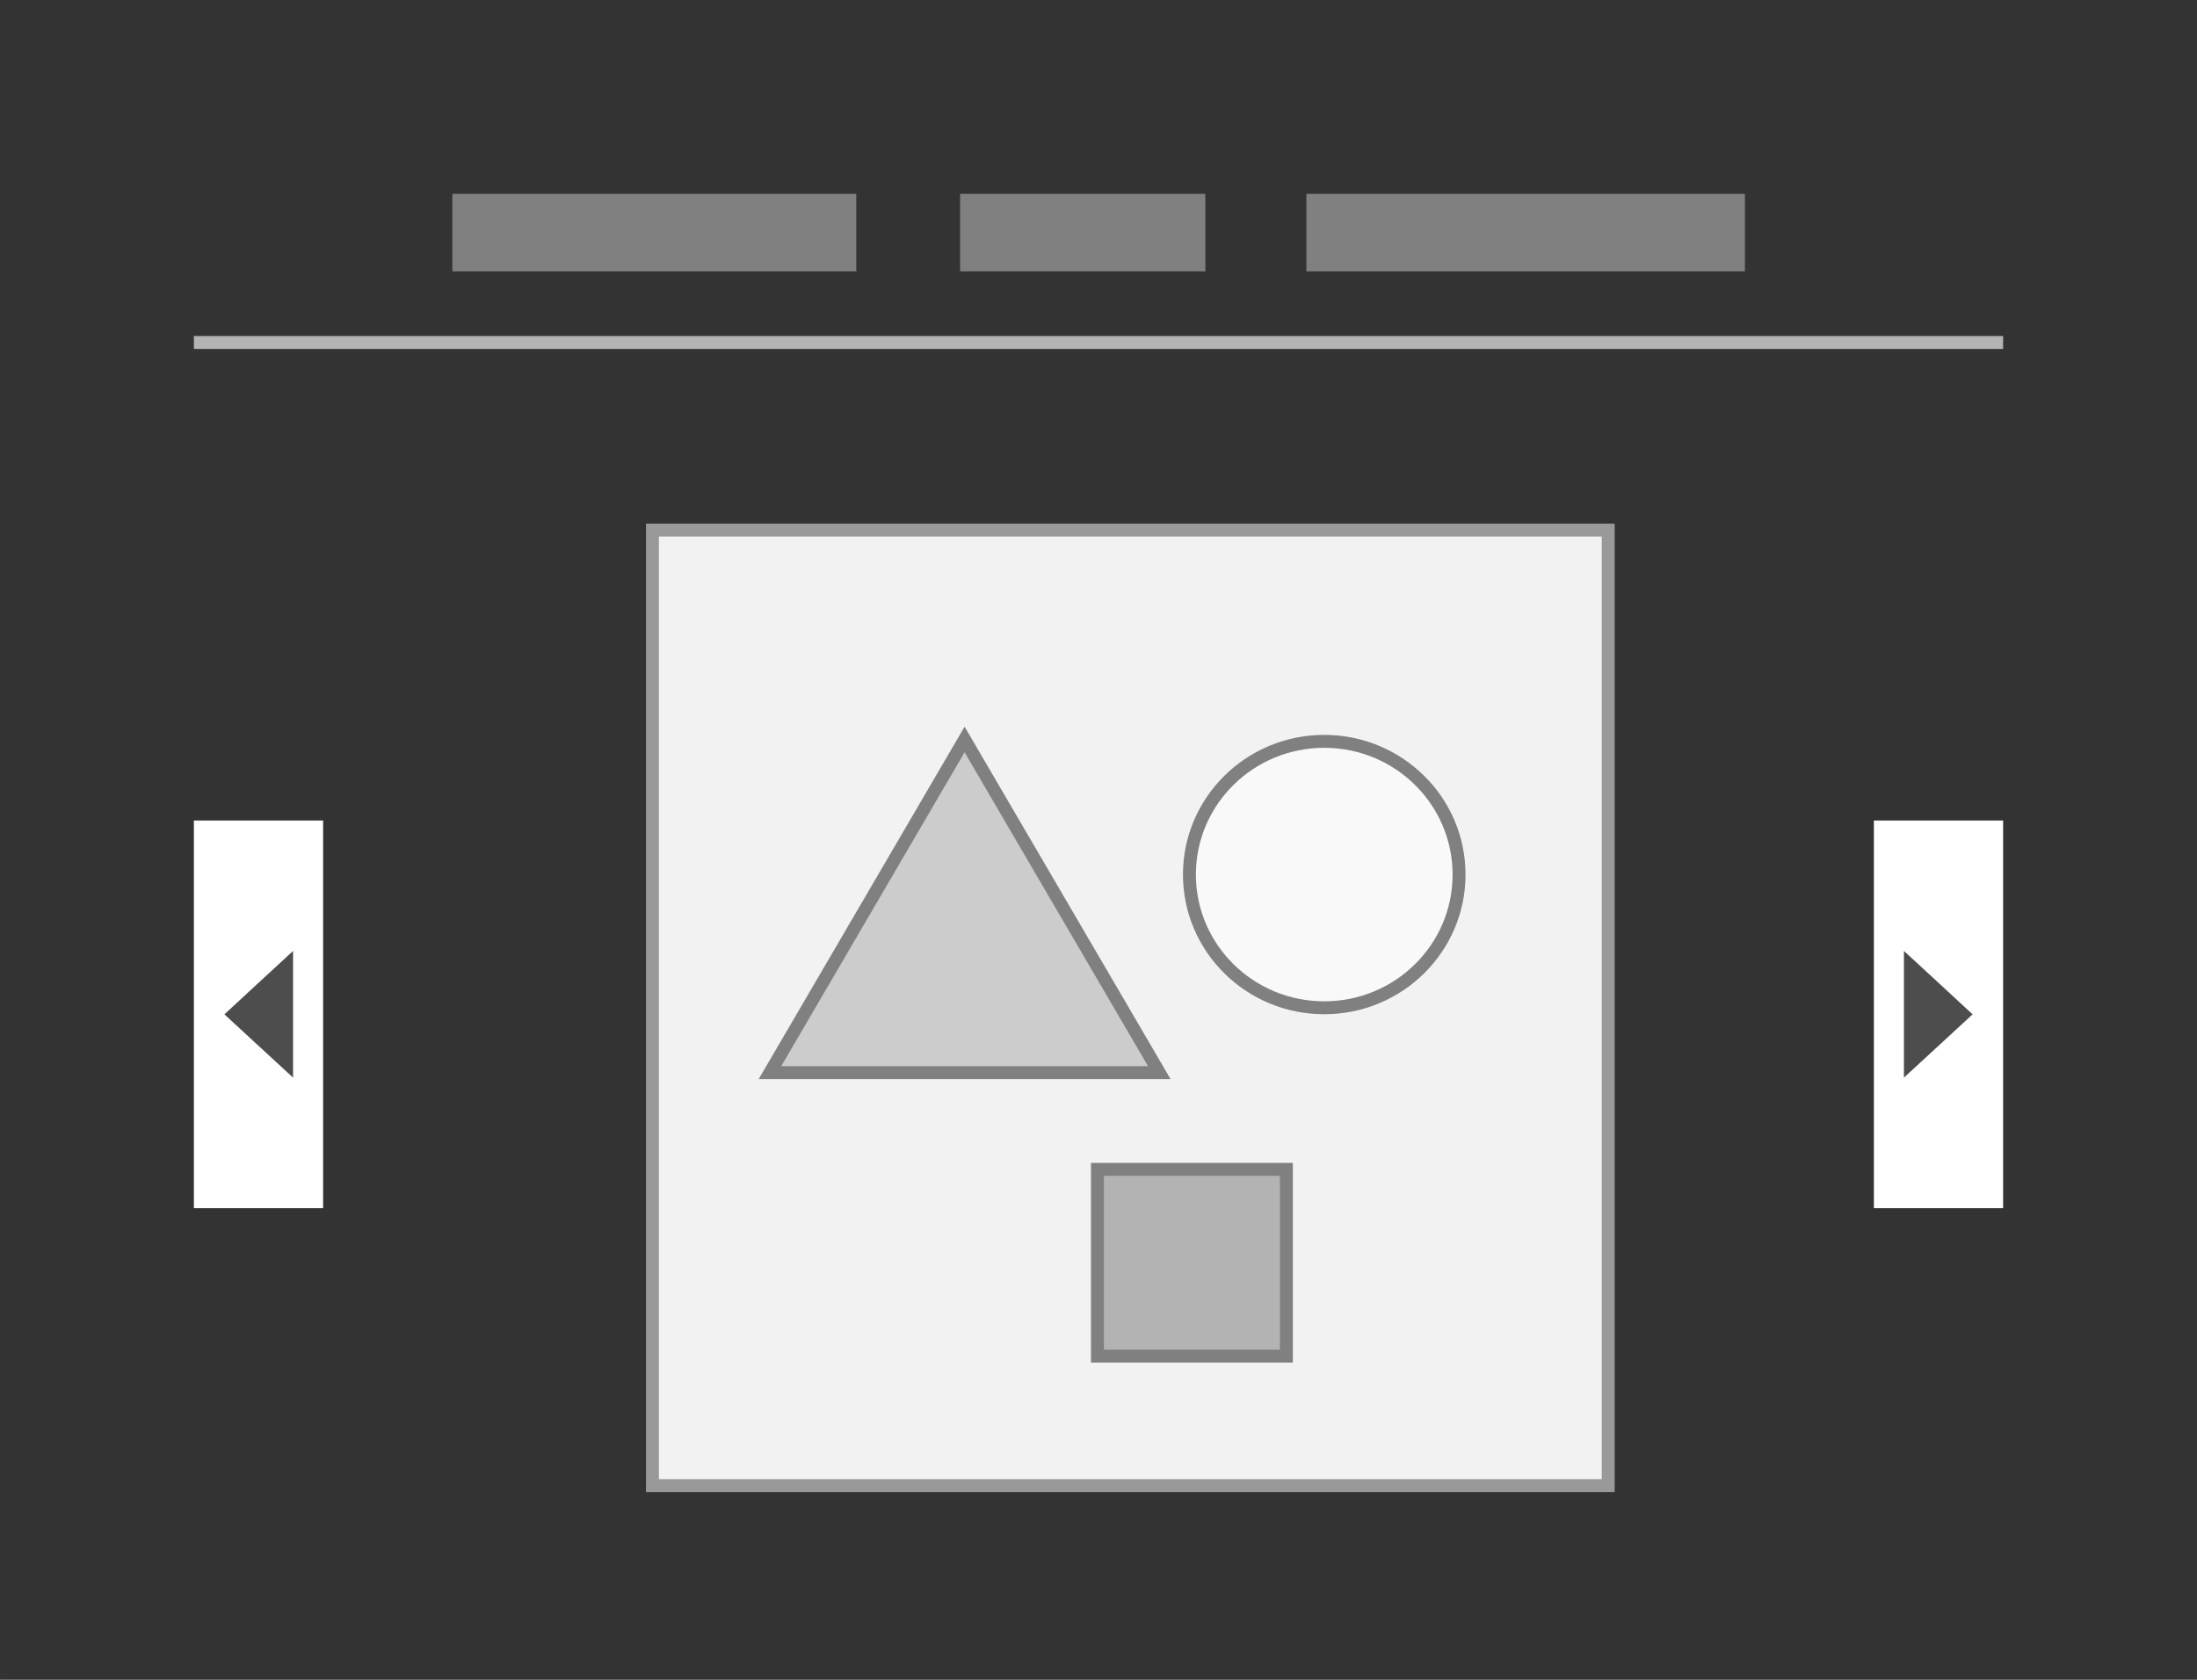 <?xml version="1.0" encoding="UTF-8" standalone="no"?>
<svg
   xmlns:dc="http://purl.org/dc/elements/1.1/"
   xmlns:cc="http://creativecommons.org/ns#"
   xmlns:rdf="http://www.w3.org/1999/02/22-rdf-syntax-ns#"
   xmlns:svg="http://www.w3.org/2000/svg"
   xmlns="http://www.w3.org/2000/svg"
   id="svg8"
   version="1.1"
   viewBox="0 0 44.979 34.396"
   height="130"
   width="170">
  <rect x="0" y="0" width="44.979" height="34.396" fill="#333333" stroke="none"/>
  <title
     id="title821">Blank Variant Preview</title>
  <defs
     id="defs2" />
  <g
     transform="translate(0,-262.604)"
     id="layer1">
    <g
       style="stroke-width:1.338"
       id="layer1-3"
       transform="matrix(0.747,0,0,0.747,6.341,74.229)">
      <g
         transform="matrix(1.603,0,0,1.603,-30.102,249.901)"
         id="g1463"
         style="stroke-width:0.835">
        <path
           id="rect878"
           d="M 24.638,10.483 H 40.979 V 26.823 H 24.638 Z"
           style="fill:#f2f2f2;stroke:#999999;stroke-width:0.221;stroke-miterlimit:10" />
        <path
           id="path880"
           d="m 33.304,19.761 h -6.657 l 3.328,-5.697 z"
           style="fill:#cccccc;stroke:#808080;stroke-width:0.221;stroke-miterlimit:10" />
        <ellipse
           id="path882"
           cx="36.124"
           cy="16.374"
           rx="2.305"
           ry="2.278"
           style="fill:#f9f9f9;stroke:#808080;stroke-width:0.221;stroke-miterlimit:10" />
        <path
           id="rect884"
           d="m 32.246,21.415 h 3.231 V 24.608 h -3.231 z"
           style="fill:#b3b3b3;stroke:#808080;stroke-width:0.221;stroke-miterlimit:10" />
      </g>
    </g>
    <g
       transform="translate(31.348,13.027)"
       id="g885">
      <rect
         style="fill:#ffffff;fill-opacity:1;stroke:none;stroke-width:0.265;stroke-miterlimit:4;stroke-dasharray:none;stroke-opacity:1;paint-order:normal"
         id="rect881"
         width="2.646"
         height="7.938"
         x="7.016"
         y="266.378" />
      <path
         style="fill:#4d4d4d;fill-opacity:1;stroke:none;stroke-width:0.334;stroke-miterlimit:4;stroke-dasharray:none;stroke-opacity:1;paint-order:normal"
         id="path879"
         d="m 14.687,269.872 -1.123,0.648 -1.123,0.648 0,-1.297 0,-1.297 1.123,0.648 z"
         transform="matrix(0.626,0,0,1,-0.157,0.475)" />
    </g>
    <g
       id="g891"
       transform="matrix(-1,0,0,1,13.631,9.455)" />
    <g
       id="g897"
       transform="matrix(-1,0,0,1,13.631,13.027)">
      <rect
         y="266.378"
         x="7.016"
         height="7.938"
         width="2.646"
         id="rect893"
         style="fill:#ffffff;fill-opacity:1;stroke:none;stroke-width:0.265;stroke-miterlimit:4;stroke-dasharray:none;stroke-opacity:1;paint-order:normal" />
      <path
         transform="matrix(0.626,0,0,1,-0.157,0.475)"
         d="m 14.687,269.872 -1.123,0.648 -1.123,0.648 0,-1.297 0,-1.297 1.123,0.648 z"
         id="path895"
         style="fill:#4d4d4d;fill-opacity:1;stroke:none;stroke-width:0.334;stroke-miterlimit:4;stroke-dasharray:none;stroke-opacity:1;paint-order:normal" />
    </g>
    <g
       transform="translate(0,-2.381)"
       id="g1015">
      <g
         id="g914"
         transform="matrix(0.893,0,0,0.4,5.717,162.325)"
         style="stroke-width:1.673">
        <path
           d="m 3.969,266.573 h 9.26 v 3.969 H 3.969 Z"
           id="rect817"
           style="fill:#808080;stroke-width:0.439" />
        <path
           d="m 15.61,266.573 h 5.622 v 3.969 h -5.622 z"
           id="rect819"
           style="fill:#808080;stroke-width:0.342" />
        <path
           d="m 23.548,266.573 h 10.054 v 3.969 H 23.548 Z"
           id="rect821"
           style="fill:#808080;stroke-width:0.458" />
      </g>
      <path
         style="fill:#b3b3b3;stroke-width:0.136"
         id="rect848"
         d="M 3.969,271.865 H 41.01 v 0.265 H 3.969 Z" />
    </g>
  </g>
</svg>
